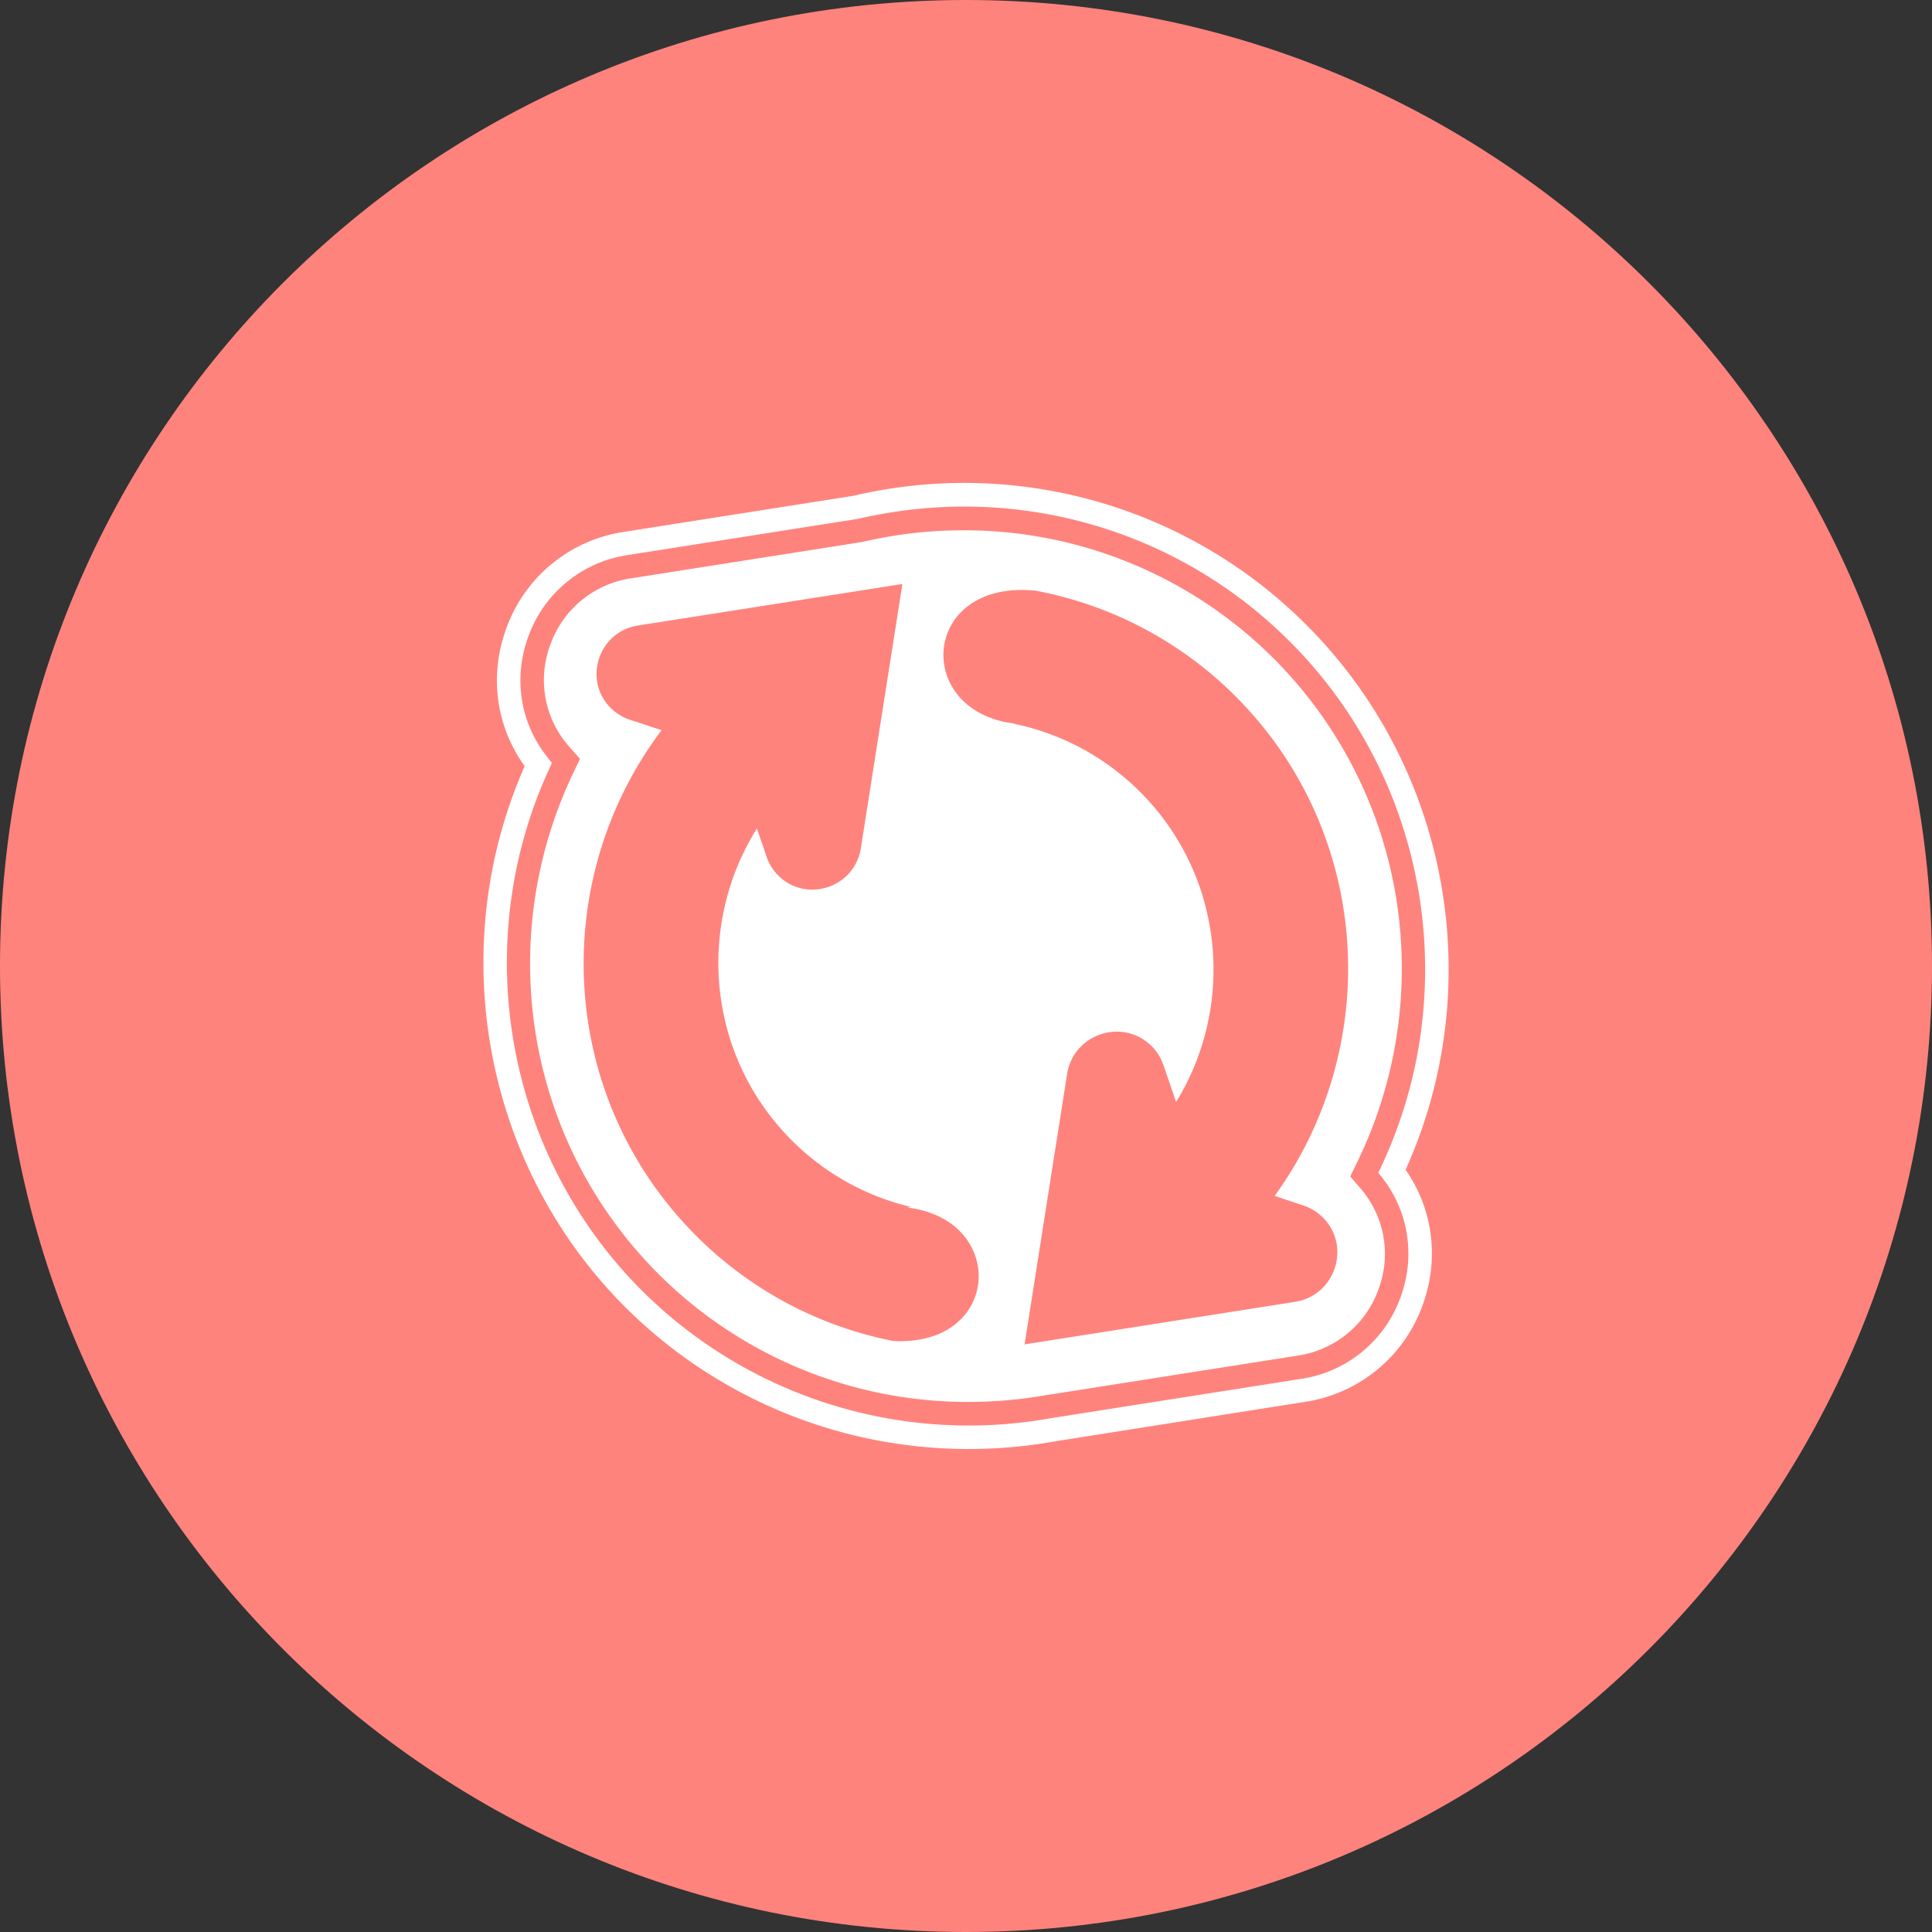 <svg width="1024" height="1024" fill="none" xmlns="http://www.w3.org/2000/svg"><rect width="100%" height="100%" fill="#333333" stroke="none"/><g clip-path="url(#a)"><path d="M512 1024c282.77 0 512-229.23 512-512S794.77 0 512 0 0 229.23 0 512s229.23 512 512 512Z" fill="#FF837D"/><path d="M513.44 768a257.597 257.597 0 0 1-182.12-75.27c-74.86-74.86-96.001-189.61-53.231-286.66-15.58-21.59-18.999-49.14-9.199-74.47a78.596 78.596 0 0 1 61.599-49.66l121.94-19.17a256.08 256.08 0 0 1 240.191 68.66C768.15 407 789 522.49 745 620c15.049 21.63 18.139 49 8.169 74a78.677 78.677 0 0 1-61.349 49l-132.94 21a258.71 258.71 0 0 1-45.44 4Zm-2.291-499.5a249.258 249.258 0 0 0-56.34 6.5l-122.38 19.24a66.245 66.245 0 0 0-51.929 41.87c-8.7 22.37-5.091 46.76 9.649 65.26l2.38 3-1.589 3.48c-42.66 93-22.891 204 49.179 276.08A245.477 245.477 0 0 0 556.82 751.7l133.06-20.92a66.277 66.277 0 0 0 51.719-41.33c8.81-22.09 5.551-46.35-8.719-64.89l-2.32-3 1.609-3.43c43.79-93.51 24.361-205.19-48.349-277.9a243.442 243.442 0 0 0-79.173-53.106 243.428 243.428 0 0 0-93.498-18.624ZM740.45 547.83a234.615 234.615 0 0 0-.291-70.84A231.916 231.916 0 0 0 510.63 281.06a235.138 235.138 0 0 0-53.21 6.1l-.44.1-.451.07-122.17 19.22a53.757 53.757 0 0 0-42.789 35.5A53.103 53.103 0 0 0 301.91 396l5.51 6.19-3.57 7.47a234.809 234.809 0 0 0-19.91 138.4 231.941 231.941 0 0 0 229.39 195 235.38 235.38 0 0 0 41.37-3.67h.26l133-20.91a53.786 53.786 0 0 0 42.62-35 53.133 53.133 0 0 0-9.58-53.73l-5.35-6.22 3.6-7.37a233.912 233.912 0 0 0 21.19-68.33h.01ZM473.39 710.74A202.703 202.703 0 0 1 368.999 655c-72.89-72.89-78.94-187.45-18.35-268l-16.87-5.55a25.539 25.539 0 0 1-10.079-6.2c-14.87-14.87-6.441-40.43 14.409-43.71l140.17-22-22 140c-3.28 20.91-28.9 29.36-43.82 14.46a25.655 25.655 0 0 1-6.12-9.82l-5.16-15.08c-32.4 51.73-26.29 120.56 18.47 165.31a132.16 132.16 0 0 0 63.16 35.29l-1.919.34c53.159 6.27 49.96 73.82-7.5 70.7Zm217.43-71.81a26.127 26.127 0 0 1 10.31 6.35c15.21 15.21 6.59 41.37-14.74 44.72l-143.341 22.55 22.521-143.27c3.36-21.4 29.58-30 44.83-14.79a26.229 26.229 0 0 1 6.259 10.05l6.69 19.56c31.73-51.62 25.421-119.88-19.06-164.36a132.179 132.179 0 0 0-66.919-36.13l.5-.09c-54.27-6.41-49.81-76.66 11.15-70.43a202.713 202.713 0 0 1 105.87 56c71.93 71.93 78.759 184.43 20.709 264.77l15.221 5.07Z" fill="#fff"/></g><defs><clipPath id="a"><path fill="#fff" d="M0 0h1024v1024H0z"/></clipPath></defs></svg>
